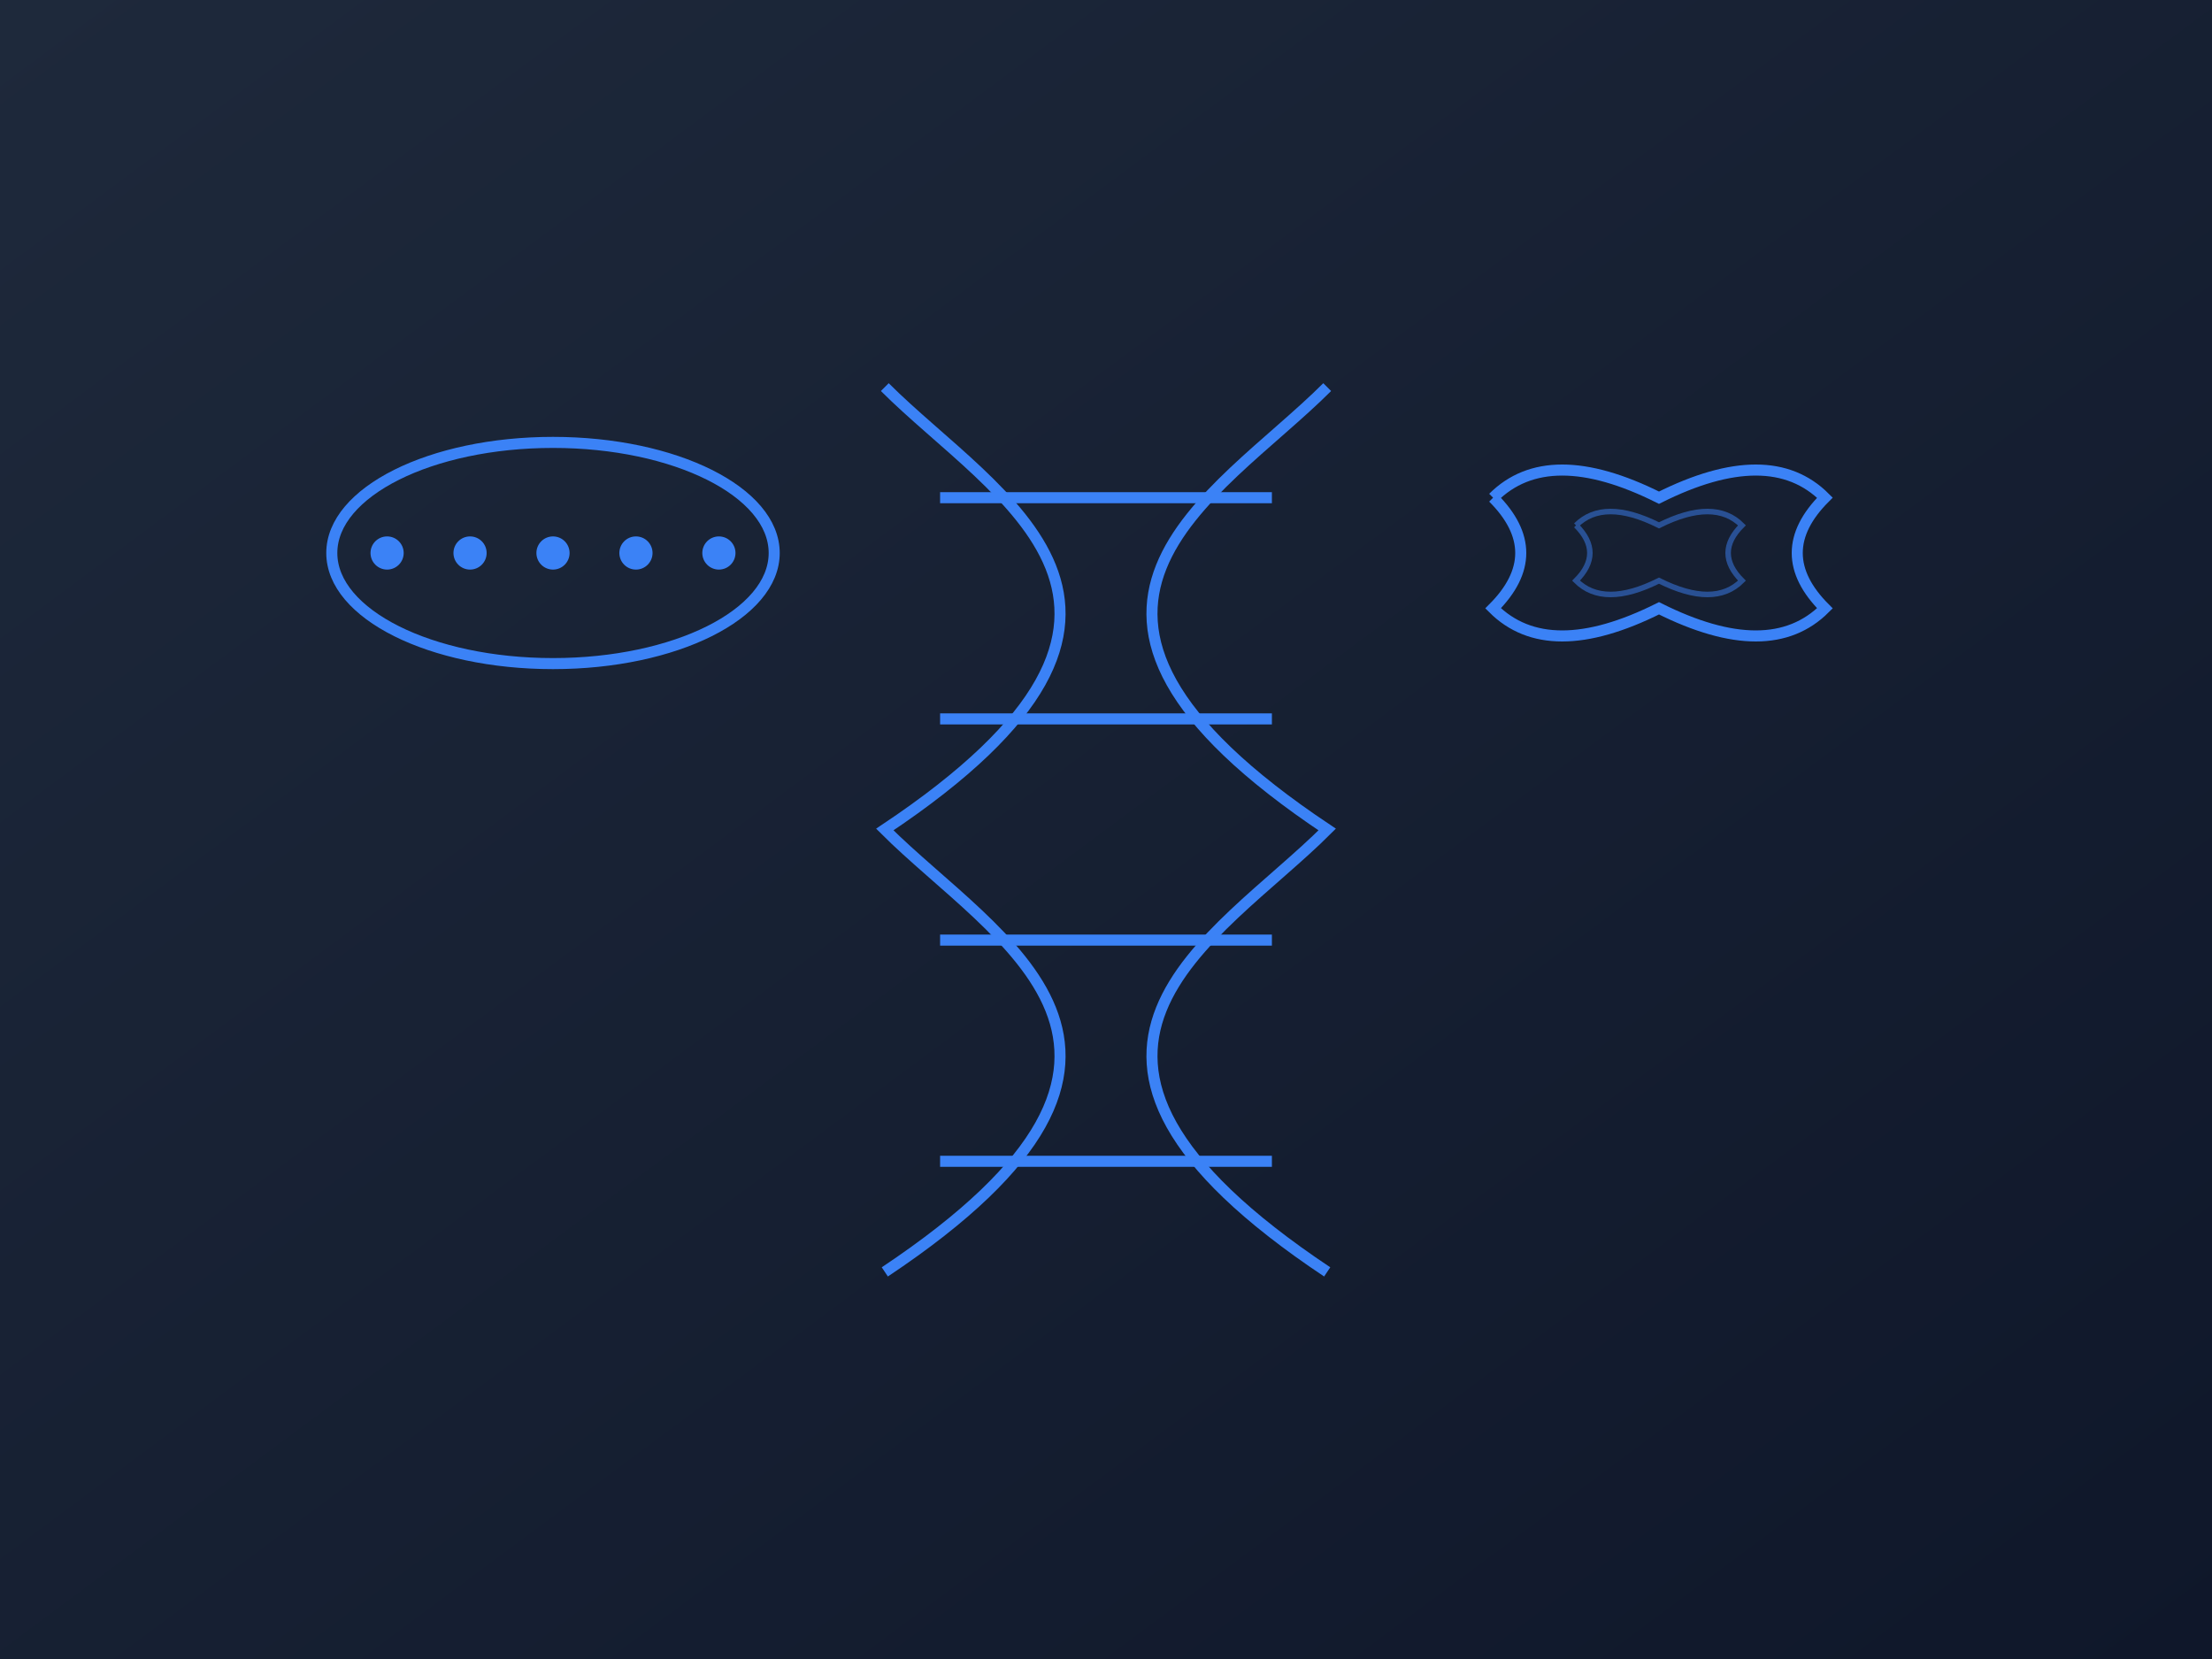 <?xml version="1.0" encoding="UTF-8"?>
<svg xmlns="http://www.w3.org/2000/svg" viewBox="0 0 400 300">
  <defs>
    <linearGradient id="biology-bg-gradient" x1="0%" y1="0%" x2="100%" y2="100%">
      <stop offset="0%" style="stop-color:#1e293b;stop-opacity:1" />
      <stop offset="100%" style="stop-color:#0f172a;stop-opacity:1" />
    </linearGradient>
  </defs>

  <!-- Background -->
  <rect width="100%" height="100%" fill="url(#biology-bg-gradient)" />

  <!-- DNA Double Helix -->
  <g transform="translate(200,150)">
    <!-- First Strand -->
    <path d="M-40,-80 C-20,-60 20,-40 -40,0 C-20,20 20,40 -40,80" 
          fill="none" 
          stroke="#3b82f6" 
          stroke-width="2">
      <animate
        attributeName="d"
        values="M-40,-80 C-20,-60 20,-40 -40,0 C-20,20 20,40 -40,80;
                M-40,-80 C20,-60 -20,-40 -40,0 C20,20 -20,40 -40,80;
                M-40,-80 C-20,-60 20,-40 -40,0 C-20,20 20,40 -40,80"
        dur="4s"
        repeatCount="indefinite"
      />
    </path>
    <!-- Second Strand -->
    <path d="M40,-80 C20,-60 -20,-40 40,0 C20,20 -20,40 40,80" 
          fill="none" 
          stroke="#3b82f6" 
          stroke-width="2">
      <animate
        attributeName="d"
        values="M40,-80 C20,-60 -20,-40 40,0 C20,20 -20,40 40,80;
                M40,-80 C-20,-60 20,-40 40,0 C-20,20 20,40 40,80;
                M40,-80 C20,-60 -20,-40 40,0 C20,20 -20,40 40,80"
        dur="4s"
        repeatCount="indefinite"
      />
    </path>
    
    <!-- Base Pairs -->
    <g>
      <line x1="-30" y1="-60" x2="30" y2="-60" stroke="#3b82f6" stroke-width="2">
        <animate
          attributeName="opacity"
          values="1;0.5;1"
          dur="2s"
          repeatCount="indefinite"
        />
      </line>
      <line x1="-30" y1="-20" x2="30" y2="-20" stroke="#3b82f6" stroke-width="2">
        <animate
          attributeName="opacity"
          values="0.5;1;0.5"
          dur="2s"
          repeatCount="indefinite"
        />
      </line>
      <line x1="-30" y1="20" x2="30" y2="20" stroke="#3b82f6" stroke-width="2">
        <animate
          attributeName="opacity"
          values="1;0.5;1"
          dur="2s"
          repeatCount="indefinite"
        />
      </line>
      <line x1="-30" y1="60" x2="30" y2="60" stroke="#3b82f6" stroke-width="2">
        <animate
          attributeName="opacity"
          values="0.5;1;0.5"
          dur="2s"
          repeatCount="indefinite"
        />
      </line>
    </g>
  </g>

  <!-- Cell Membrane -->
  <g transform="translate(100,100)">
    <ellipse cx="0" cy="0" rx="40" ry="20" 
             fill="none" stroke="#3b82f6" stroke-width="2">
      <animate
        attributeName="ry"
        values="20;22;20"
        dur="3s"
        repeatCount="indefinite"
      />
    </ellipse>
    <!-- Phospholipids -->
    <g>
      <circle cx="-30" cy="0" r="3" fill="#3b82f6">
        <animate
          attributeName="cy"
          values="0;2;0"
          dur="2s"
          repeatCount="indefinite"
        />
      </circle>
      <circle cx="-15" cy="0" r="3" fill="#3b82f6">
        <animate
          attributeName="cy"
          values="0;-2;0"
          dur="2s"
          repeatCount="indefinite"
        />
      </circle>
      <circle cx="0" cy="0" r="3" fill="#3b82f6">
        <animate
          attributeName="cy"
          values="0;2;0"
          dur="2s"
          repeatCount="indefinite"
        />
      </circle>
      <circle cx="15" cy="0" r="3" fill="#3b82f6">
        <animate
          attributeName="cy"
          values="0;-2;0"
          dur="2s"
          repeatCount="indefinite"
        />
      </circle>
      <circle cx="30" cy="0" r="3" fill="#3b82f6">
        <animate
          attributeName="cy"
          values="0;2;0"
          dur="2s"
          repeatCount="indefinite"
        />
      </circle>
    </g>
  </g>

  <!-- Mitochondria -->
  <g transform="translate(300,100)">
    <path d="M-30,-10 Q-20,-20 0,-10 Q20,-20 30,-10 Q20,0 30,10 Q20,20 0,10 Q-20,20 -30,10 Q-20,0 -30,-10" 
          fill="none" stroke="#3b82f6" stroke-width="2">
      <animate
        attributeName="d"
        values="M-30,-10 Q-20,-20 0,-10 Q20,-20 30,-10 Q20,0 30,10 Q20,20 0,10 Q-20,20 -30,10 Q-20,0 -30,-10;
                M-30,-12 Q-20,-22 0,-12 Q20,-22 30,-12 Q20,2 30,12 Q20,22 0,12 Q-20,22 -30,12 Q-20,2 -30,-12;
                M-30,-10 Q-20,-20 0,-10 Q20,-20 30,-10 Q20,0 30,10 Q20,20 0,10 Q-20,20 -30,10 Q-20,0 -30,-10"
        dur="3s"
        repeatCount="indefinite"
      />
    </path>
    <!-- Inner Membrane -->
    <path d="M-15,-5 Q-10,-10 0,-5 Q10,-10 15,-5 Q10,0 15,5 Q10,10 0,5 Q-10,10 -15,5 Q-10,0 -15,-5" 
          fill="none" stroke="#3b82f6" stroke-width="1" opacity="0.5">
      <animate
        attributeName="opacity"
        values="0.5;0.8;0.5"
        dur="2s"
        repeatCount="indefinite"
      />
    </path>
  </g>
</svg> 